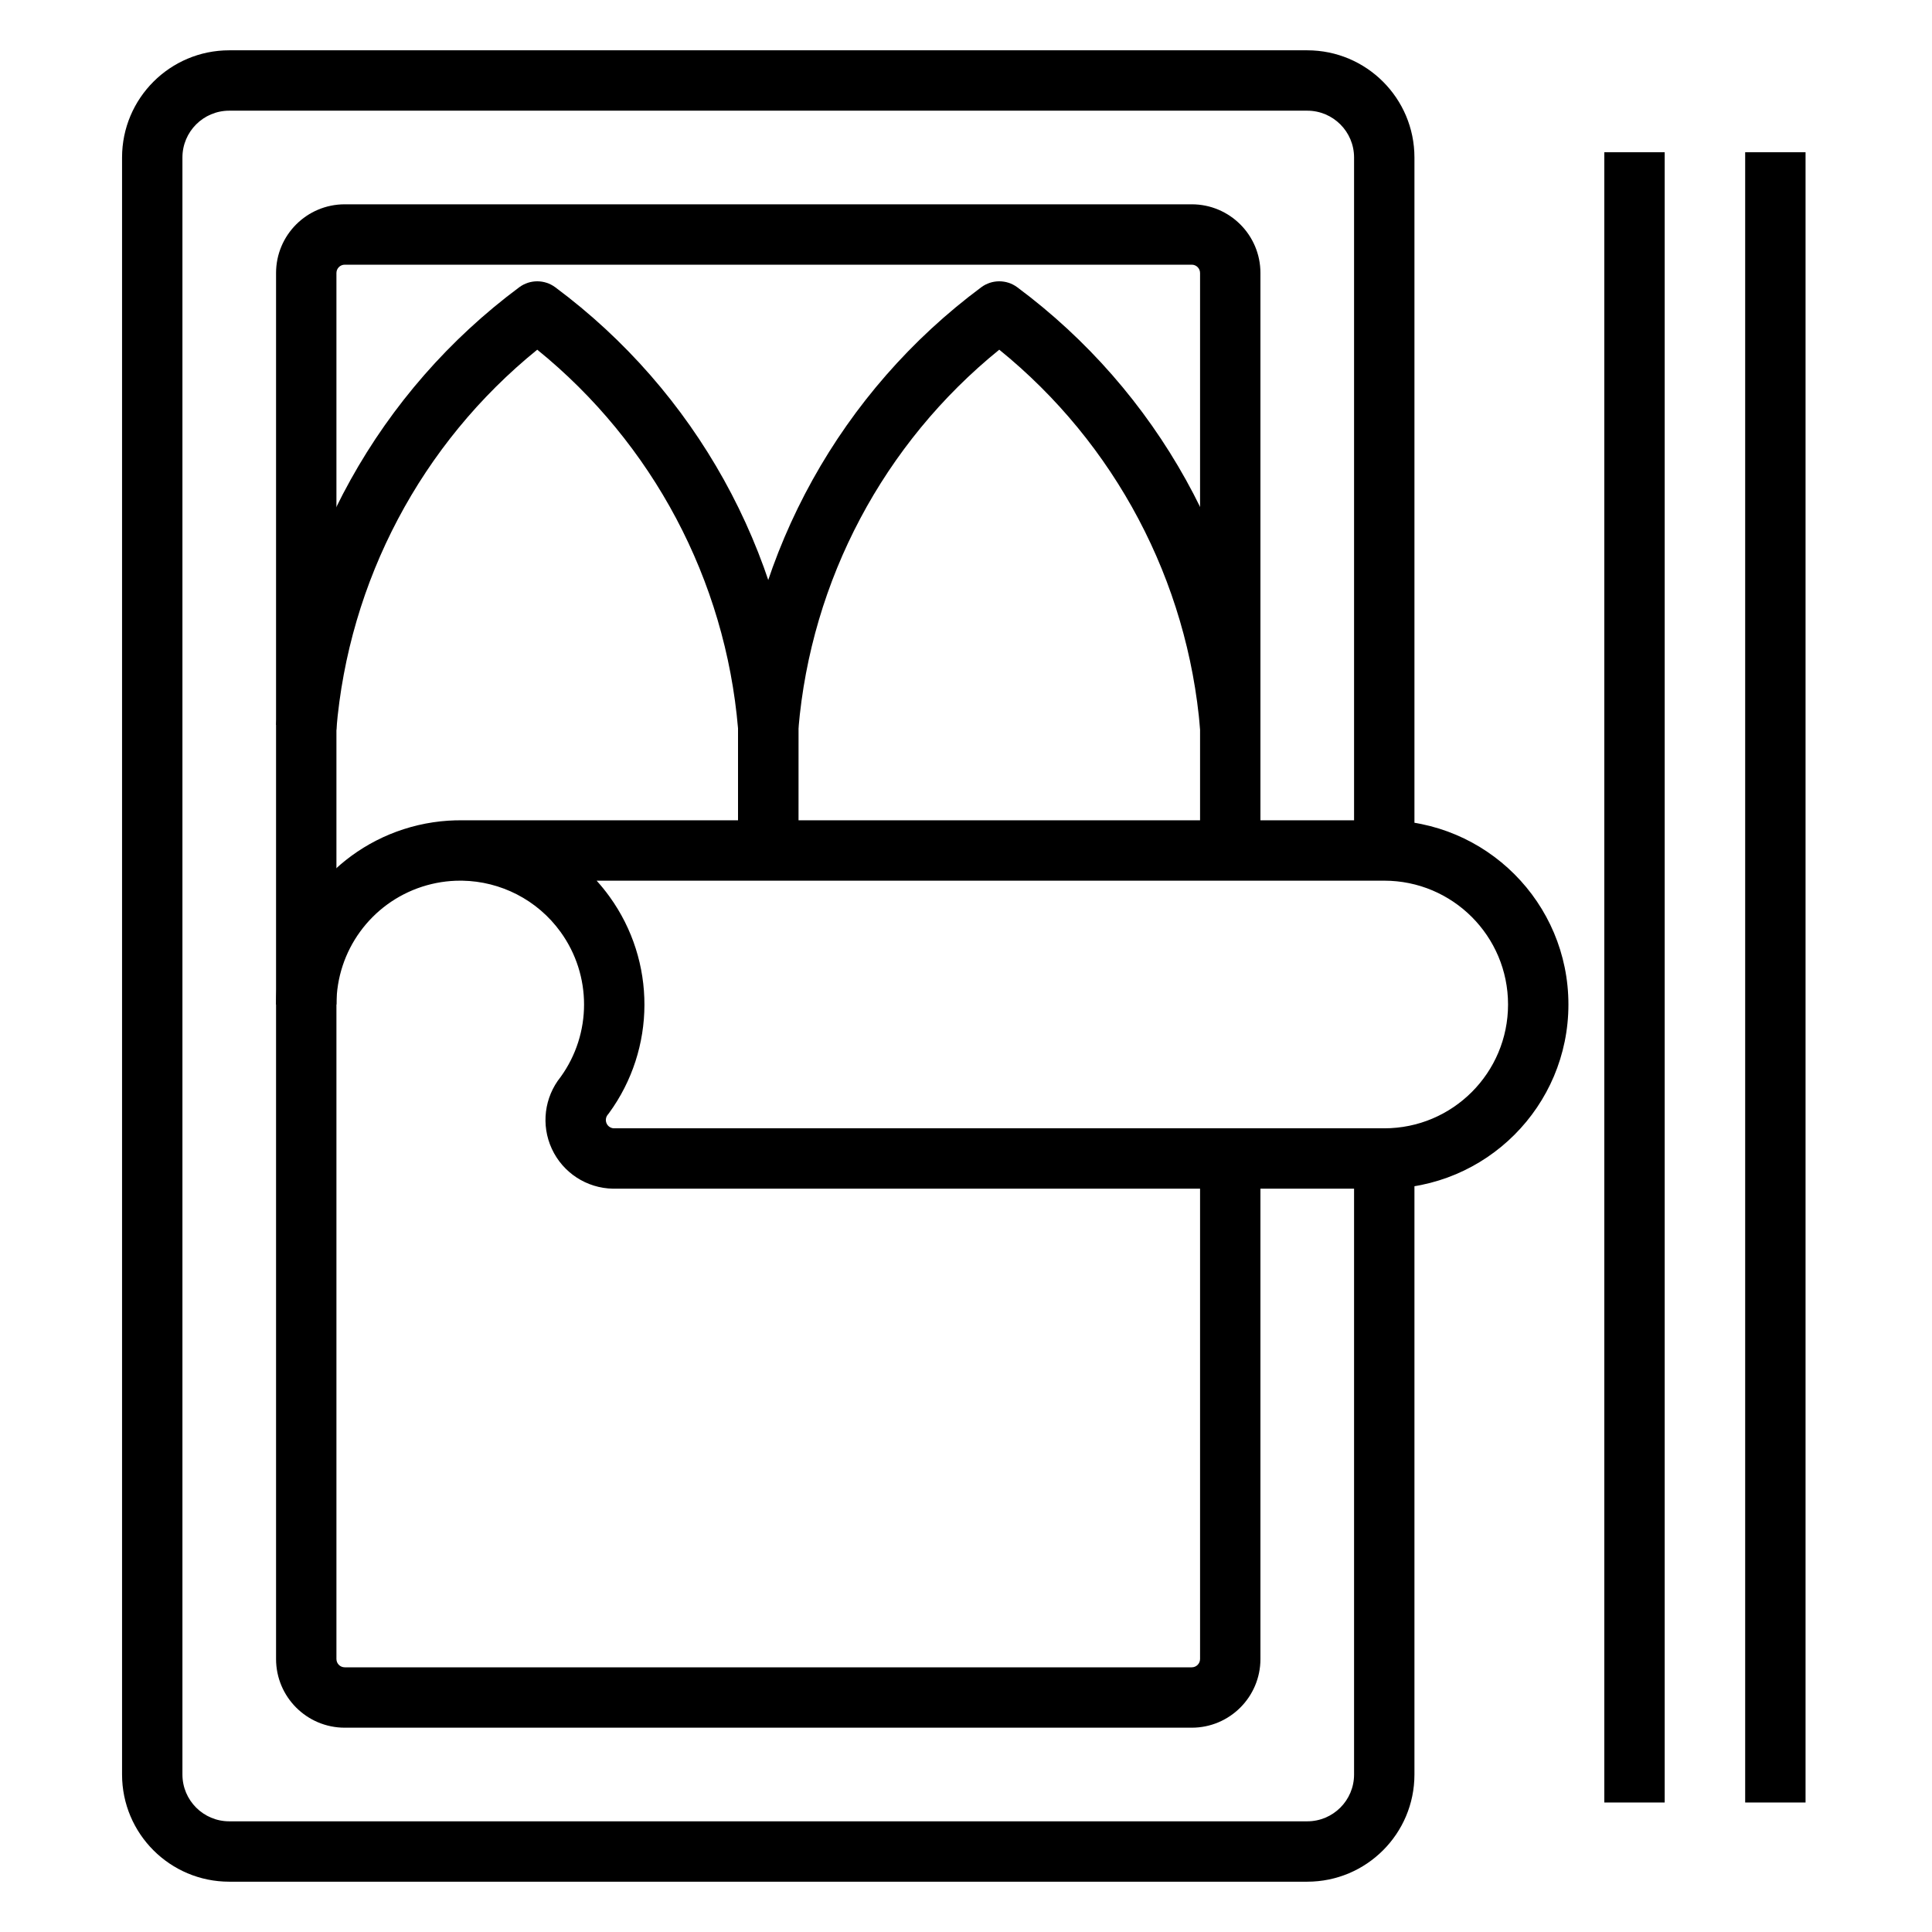 <svg viewBox="0 0 80 80" fill="none" xmlns="http://www.w3.org/2000/svg">
<path fill-rule="evenodd" clip-rule="evenodd" d="M9.493 4.583C8.422 4.583 7.554 5.451 7.554 6.522V73.478C7.554 74.549 8.422 75.417 9.493 75.417H54.13C55.201 75.417 56.069 74.549 56.069 73.478V47.971H58.569V73.478C58.569 75.93 56.582 77.917 54.13 77.917H9.493C7.041 77.917 5.054 75.93 5.054 73.478V6.522C5.054 4.07 7.041 2.083 9.493 2.083H54.13C56.582 2.083 58.569 4.07 58.569 6.522V35.217H56.069V6.522C56.069 5.451 55.201 4.583 54.13 4.583H9.493Z" fill="currentcolor"/>
<path fill-rule="evenodd" clip-rule="evenodd" d="M14.275 10.96C14.085 10.96 13.931 11.114 13.931 11.304V68.696C13.931 68.886 14.085 69.04 14.275 69.04H49.348C49.538 69.04 49.692 68.886 49.692 68.696V47.971H52.192V68.696C52.192 70.266 50.918 71.54 49.348 71.54H14.275C12.704 71.54 11.431 70.266 11.431 68.696V11.304C11.431 9.734 12.704 8.46 14.275 8.46H49.348C50.918 8.46 52.192 9.734 52.192 11.304V35.218H49.692V11.304C49.692 11.114 49.538 10.96 49.348 10.96H14.275Z" fill="currentcolor"/>
<path fill-rule="evenodd" clip-rule="evenodd" d="M19.058 36.467C18.531 36.466 17.999 36.548 17.479 36.716C15.364 37.401 13.931 39.371 13.931 41.594L11.431 41.594C11.431 38.287 13.562 35.356 16.709 34.337C17.52 34.075 18.351 33.955 19.171 33.967H57.319C61.531 33.967 64.945 37.382 64.945 41.594C64.945 45.806 61.531 49.221 57.319 49.221H25.406L25.386 49.221C24.292 49.203 23.305 48.56 22.848 47.566C22.396 46.586 22.539 45.436 23.213 44.597C24.508 42.805 24.509 40.383 23.212 38.59C22.247 37.254 20.725 36.493 19.14 36.467L19.058 36.467ZM24.705 36.467C24.893 36.675 25.071 36.894 25.238 37.125C27.176 39.805 27.166 43.429 25.213 46.098C25.198 46.118 25.182 46.138 25.166 46.157C25.082 46.259 25.063 46.4 25.119 46.521C25.173 46.639 25.29 46.716 25.419 46.721H57.319C60.15 46.721 62.445 44.425 62.445 41.594C62.445 38.763 60.15 36.467 57.319 36.467H24.705Z" fill="currentcolor"/>
<path fill-rule="evenodd" clip-rule="evenodd" d="M21.5 11.895C21.943 11.566 22.549 11.566 22.992 11.895C28.794 16.208 32.46 22.808 33.057 30.013C33.06 30.047 33.061 30.081 33.061 30.116V35.217H30.561V30.168C30.038 24.013 27.026 18.353 22.246 14.48C17.453 18.363 14.438 24.045 13.927 30.219L11.435 30.013C12.032 22.808 15.699 16.208 21.5 11.895Z" fill="currentcolor"/>
<path fill-rule="evenodd" clip-rule="evenodd" d="M40.631 11.895C41.074 11.566 41.68 11.566 42.123 11.895C47.924 16.208 51.591 22.808 52.188 30.013L49.696 30.219C49.185 24.045 46.17 18.363 41.377 14.48C36.597 18.353 33.585 24.013 33.062 30.168L33.061 35.217H30.561L30.561 30.116C30.561 30.081 30.563 30.047 30.566 30.013C31.163 22.808 34.829 16.208 40.631 11.895Z" fill="currentcolor"/>
<path fill-rule="evenodd" clip-rule="evenodd" d="M68.931 6.304V74.638H66.431V6.304H68.931Z" fill="currentcolor"/>
<path fill-rule="evenodd" clip-rule="evenodd" d="M74.764 6.304V74.638H72.264V6.304H74.764Z" fill="currentcolor"/>
</svg>

